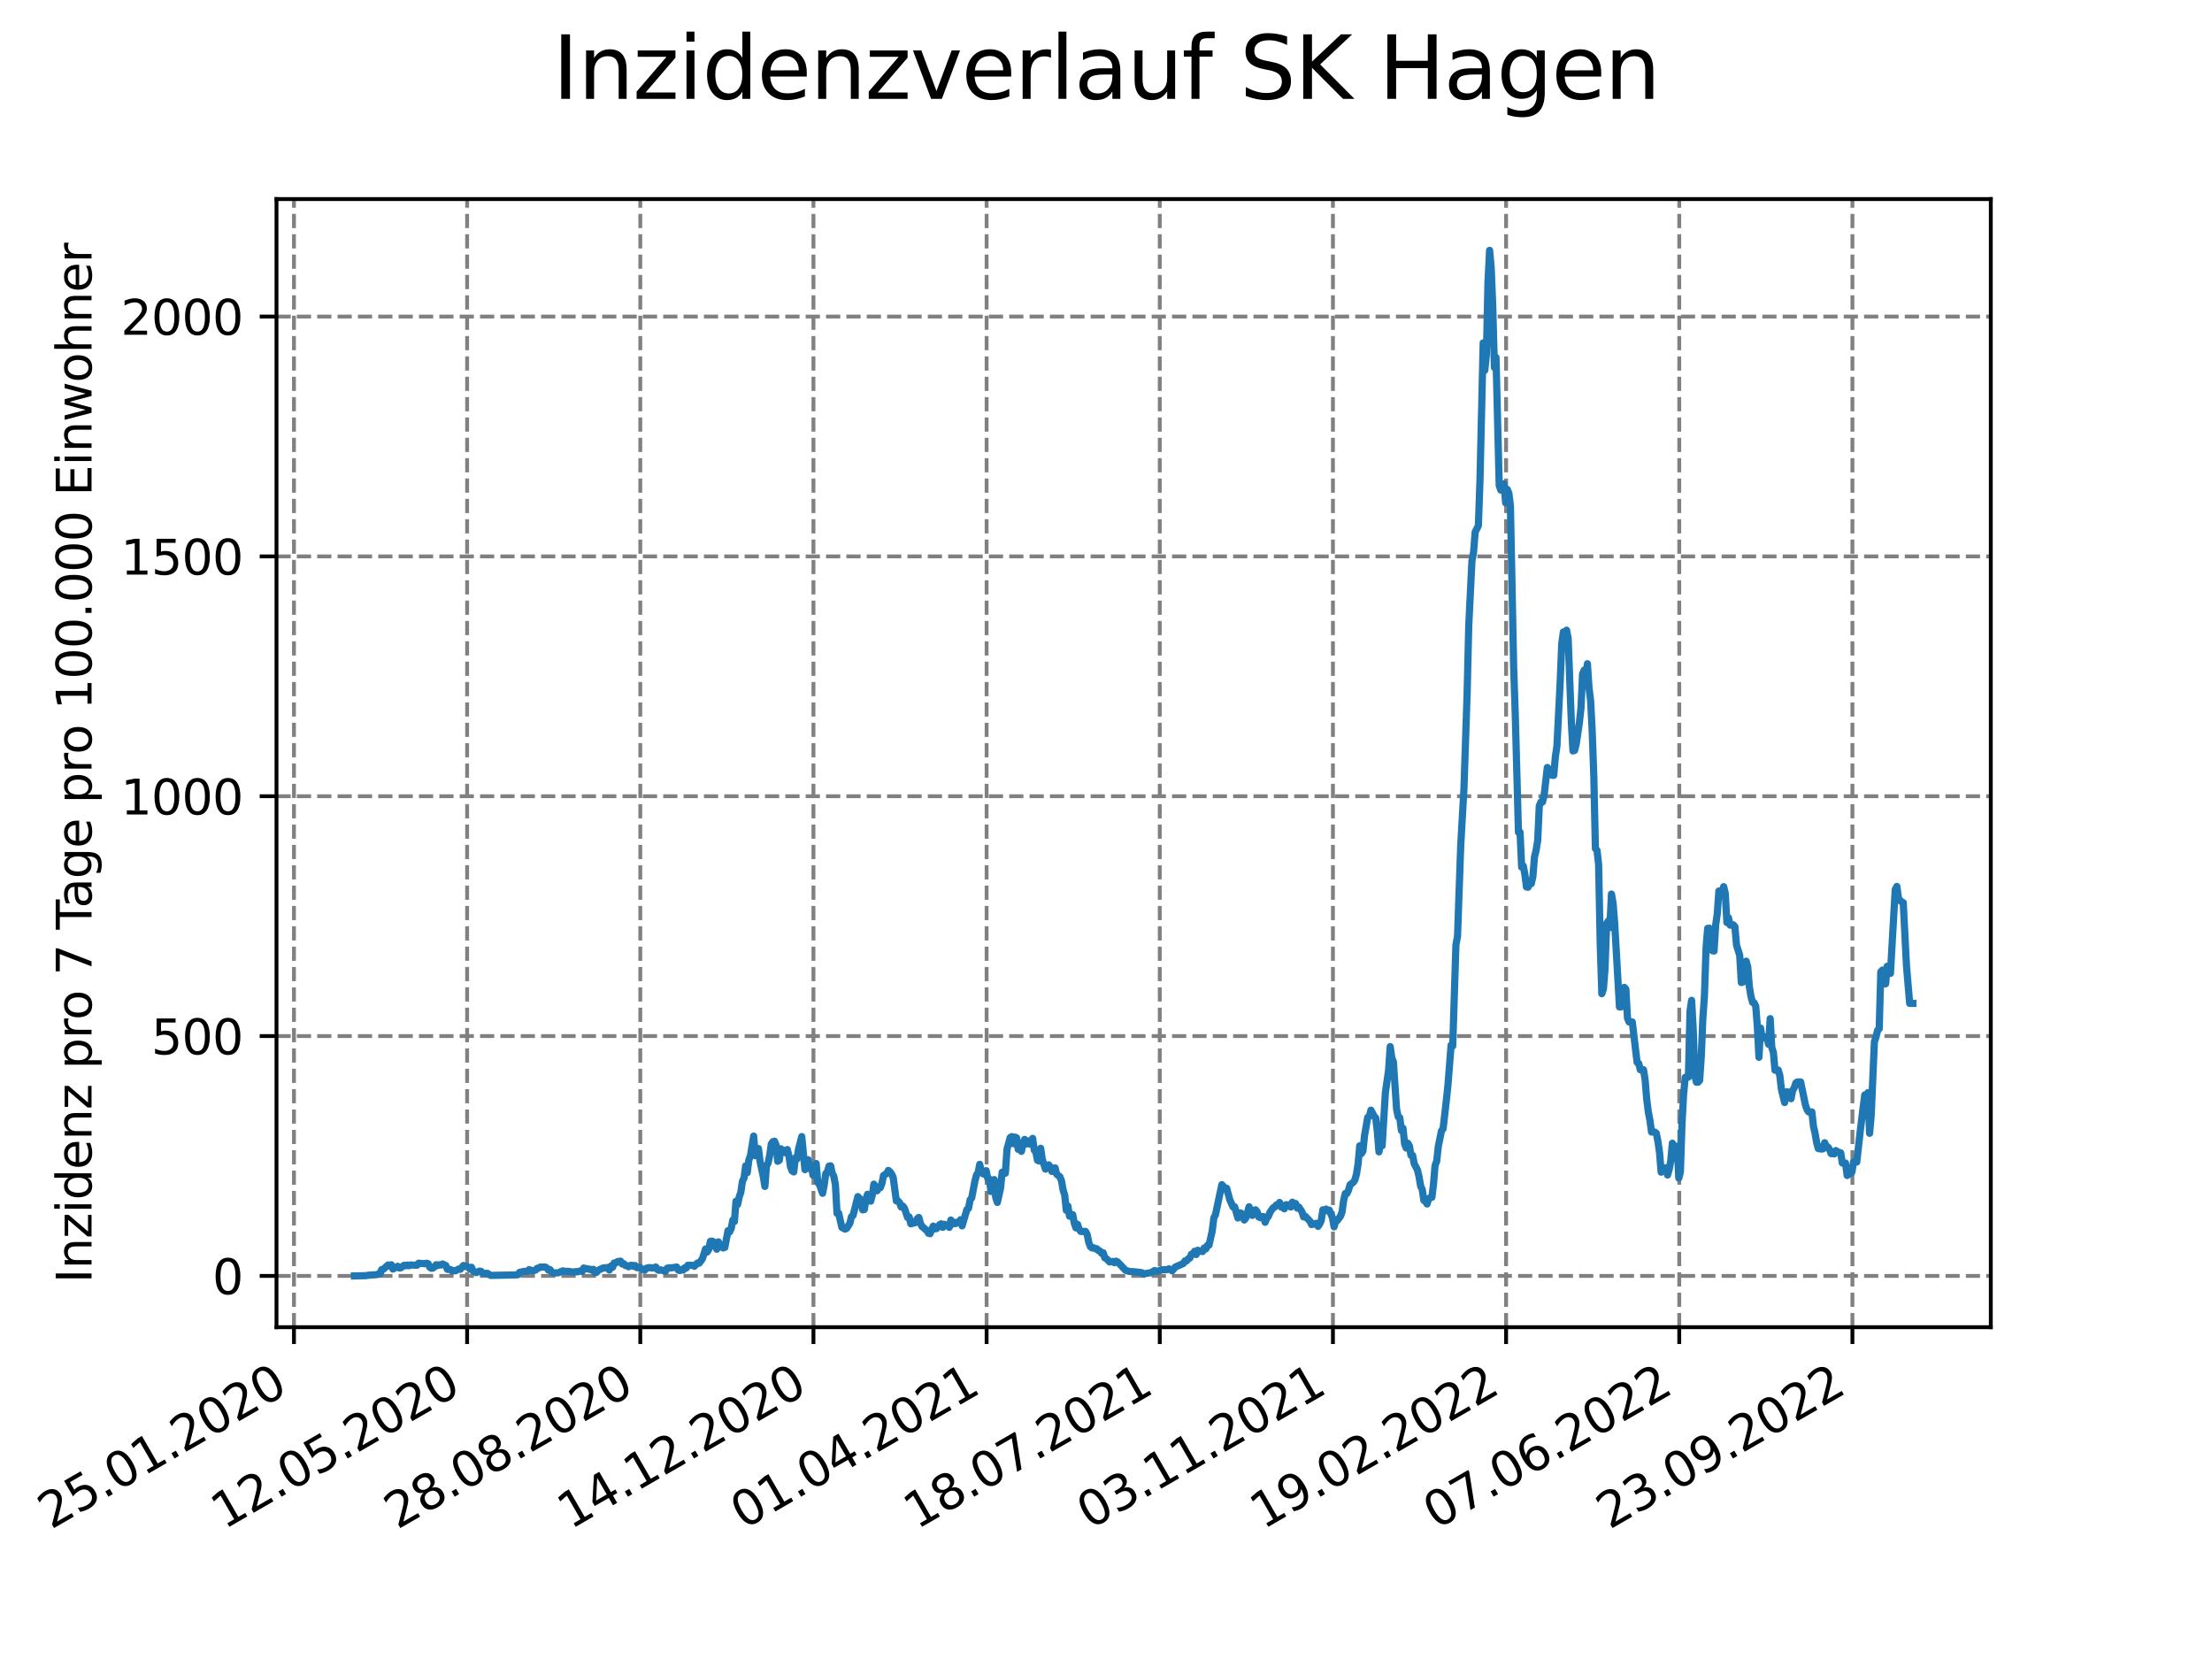<?xml version="1.0" encoding="utf-8" standalone="no"?>
<!DOCTYPE svg PUBLIC "-//W3C//DTD SVG 1.1//EN"
  "http://www.w3.org/Graphics/SVG/1.1/DTD/svg11.dtd">
<svg xmlns:xlink="http://www.w3.org/1999/xlink" width="460.8pt" height="345.6pt" viewBox="0 0 460.8 345.6" xmlns="http://www.w3.org/2000/svg" version="1.1">
 <defs>
  <style type="text/css">*{stroke-linejoin: round; stroke-linecap: butt}</style>
 </defs>
 <g id="figure_1">
  <g id="patch_1">
   <path d="M 0 345.6 
L 460.8 345.6 
L 460.8 0 
L 0 0 
z
" style="fill: #ffffff"/>
  </g>
  <g id="axes_1">
   <g id="patch_2">
    <path d="M 57.6 276.48 
L 414.72 276.48 
L 414.72 41.472 
L 57.6 41.472 
z
" style="fill: #ffffff"/>
   </g>
   <g id="matplotlib.axis_1">
    <g id="xtick_1">
     <g id="line2d_1">
      <path d="M 61.238 276.48 
L 61.238 41.472 
" clip-path="url(#pb60a97e4db)" style="fill: none; stroke-dasharray: 2.96,1.28; stroke-dashoffset: 0; stroke: #808080; stroke-width: 0.8"/>
     </g>
     <g id="line2d_2">
      <defs>
       <path id="m857a44ea03" d="M 0 0 
L 0 3.5 
" style="stroke: #000000; stroke-width: 0.8"/>
      </defs>
      <g>
       <use xlink:href="#m857a44ea03" x="61.238" y="276.48" style="stroke: #000000; stroke-width: 0.8"/>
      </g>
     </g>
     <g id="text_1">
      <!-- 25.01.2020 -->
      <g transform="translate(10.613 318.689) rotate(-30) scale(0.1 -0.1)">
       <defs>
        <path id="DejaVuSans-32" d="M 1228 531 
L 3431 531 
L 3431 0 
L 469 0 
L 469 531 
Q 828 903 1448 1529 
Q 2069 2156 2228 2338 
Q 2531 2678 2651 2914 
Q 2772 3150 2772 3378 
Q 2772 3750 2511 3984 
Q 2250 4219 1831 4219 
Q 1534 4219 1204 4116 
Q 875 4013 500 3803 
L 500 4441 
Q 881 4594 1212 4672 
Q 1544 4750 1819 4750 
Q 2544 4750 2975 4387 
Q 3406 4025 3406 3419 
Q 3406 3131 3298 2873 
Q 3191 2616 2906 2266 
Q 2828 2175 2409 1742 
Q 1991 1309 1228 531 
z
" transform="scale(0.016)"/>
        <path id="DejaVuSans-35" d="M 691 4666 
L 3169 4666 
L 3169 4134 
L 1269 4134 
L 1269 2991 
Q 1406 3038 1543 3061 
Q 1681 3084 1819 3084 
Q 2600 3084 3056 2656 
Q 3513 2228 3513 1497 
Q 3513 744 3044 326 
Q 2575 -91 1722 -91 
Q 1428 -91 1123 -41 
Q 819 9 494 109 
L 494 744 
Q 775 591 1075 516 
Q 1375 441 1709 441 
Q 2250 441 2565 725 
Q 2881 1009 2881 1497 
Q 2881 1984 2565 2268 
Q 2250 2553 1709 2553 
Q 1456 2553 1204 2497 
Q 953 2441 691 2322 
L 691 4666 
z
" transform="scale(0.016)"/>
        <path id="DejaVuSans-2e" d="M 684 794 
L 1344 794 
L 1344 0 
L 684 0 
L 684 794 
z
" transform="scale(0.016)"/>
        <path id="DejaVuSans-30" d="M 2034 4250 
Q 1547 4250 1301 3770 
Q 1056 3291 1056 2328 
Q 1056 1369 1301 889 
Q 1547 409 2034 409 
Q 2525 409 2770 889 
Q 3016 1369 3016 2328 
Q 3016 3291 2770 3770 
Q 2525 4250 2034 4250 
z
M 2034 4750 
Q 2819 4750 3233 4129 
Q 3647 3509 3647 2328 
Q 3647 1150 3233 529 
Q 2819 -91 2034 -91 
Q 1250 -91 836 529 
Q 422 1150 422 2328 
Q 422 3509 836 4129 
Q 1250 4750 2034 4750 
z
" transform="scale(0.016)"/>
        <path id="DejaVuSans-31" d="M 794 531 
L 1825 531 
L 1825 4091 
L 703 3866 
L 703 4441 
L 1819 4666 
L 2450 4666 
L 2450 531 
L 3481 531 
L 3481 0 
L 794 0 
L 794 531 
z
" transform="scale(0.016)"/>
       </defs>
       <use xlink:href="#DejaVuSans-32"/>
       <use xlink:href="#DejaVuSans-35" x="63.623"/>
       <use xlink:href="#DejaVuSans-2e" x="127.246"/>
       <use xlink:href="#DejaVuSans-30" x="159.033"/>
       <use xlink:href="#DejaVuSans-31" x="222.656"/>
       <use xlink:href="#DejaVuSans-2e" x="286.279"/>
       <use xlink:href="#DejaVuSans-32" x="318.066"/>
       <use xlink:href="#DejaVuSans-30" x="381.689"/>
       <use xlink:href="#DejaVuSans-32" x="445.312"/>
       <use xlink:href="#DejaVuSans-30" x="508.936"/>
      </g>
     </g>
    </g>
    <g id="xtick_2">
     <g id="line2d_3">
      <path d="M 97.311 276.48 
L 97.311 41.472 
" clip-path="url(#pb60a97e4db)" style="fill: none; stroke-dasharray: 2.96,1.28; stroke-dashoffset: 0; stroke: #808080; stroke-width: 0.8"/>
     </g>
     <g id="line2d_4">
      <g>
       <use xlink:href="#m857a44ea03" x="97.311" y="276.48" style="stroke: #000000; stroke-width: 0.8"/>
      </g>
     </g>
     <g id="text_2">
      <!-- 12.05.2020 -->
      <g transform="translate(46.685 318.689) rotate(-30) scale(0.1 -0.1)">
       <use xlink:href="#DejaVuSans-31"/>
       <use xlink:href="#DejaVuSans-32" x="63.623"/>
       <use xlink:href="#DejaVuSans-2e" x="127.246"/>
       <use xlink:href="#DejaVuSans-30" x="159.033"/>
       <use xlink:href="#DejaVuSans-35" x="222.656"/>
       <use xlink:href="#DejaVuSans-2e" x="286.279"/>
       <use xlink:href="#DejaVuSans-32" x="318.066"/>
       <use xlink:href="#DejaVuSans-30" x="381.689"/>
       <use xlink:href="#DejaVuSans-32" x="445.312"/>
       <use xlink:href="#DejaVuSans-30" x="508.936"/>
      </g>
     </g>
    </g>
    <g id="xtick_3">
     <g id="line2d_5">
      <path d="M 133.383 276.48 
L 133.383 41.472 
" clip-path="url(#pb60a97e4db)" style="fill: none; stroke-dasharray: 2.96,1.28; stroke-dashoffset: 0; stroke: #808080; stroke-width: 0.8"/>
     </g>
     <g id="line2d_6">
      <g>
       <use xlink:href="#m857a44ea03" x="133.383" y="276.48" style="stroke: #000000; stroke-width: 0.8"/>
      </g>
     </g>
     <g id="text_3">
      <!-- 28.08.2020 -->
      <g transform="translate(82.758 318.689) rotate(-30) scale(0.1 -0.1)">
       <defs>
        <path id="DejaVuSans-38" d="M 2034 2216 
Q 1584 2216 1326 1975 
Q 1069 1734 1069 1313 
Q 1069 891 1326 650 
Q 1584 409 2034 409 
Q 2484 409 2743 651 
Q 3003 894 3003 1313 
Q 3003 1734 2745 1975 
Q 2488 2216 2034 2216 
z
M 1403 2484 
Q 997 2584 770 2862 
Q 544 3141 544 3541 
Q 544 4100 942 4425 
Q 1341 4750 2034 4750 
Q 2731 4750 3128 4425 
Q 3525 4100 3525 3541 
Q 3525 3141 3298 2862 
Q 3072 2584 2669 2484 
Q 3125 2378 3379 2068 
Q 3634 1759 3634 1313 
Q 3634 634 3220 271 
Q 2806 -91 2034 -91 
Q 1263 -91 848 271 
Q 434 634 434 1313 
Q 434 1759 690 2068 
Q 947 2378 1403 2484 
z
M 1172 3481 
Q 1172 3119 1398 2916 
Q 1625 2713 2034 2713 
Q 2441 2713 2670 2916 
Q 2900 3119 2900 3481 
Q 2900 3844 2670 4047 
Q 2441 4250 2034 4250 
Q 1625 4250 1398 4047 
Q 1172 3844 1172 3481 
z
" transform="scale(0.016)"/>
       </defs>
       <use xlink:href="#DejaVuSans-32"/>
       <use xlink:href="#DejaVuSans-38" x="63.623"/>
       <use xlink:href="#DejaVuSans-2e" x="127.246"/>
       <use xlink:href="#DejaVuSans-30" x="159.033"/>
       <use xlink:href="#DejaVuSans-38" x="222.656"/>
       <use xlink:href="#DejaVuSans-2e" x="286.279"/>
       <use xlink:href="#DejaVuSans-32" x="318.066"/>
       <use xlink:href="#DejaVuSans-30" x="381.689"/>
       <use xlink:href="#DejaVuSans-32" x="445.312"/>
       <use xlink:href="#DejaVuSans-30" x="508.936"/>
      </g>
     </g>
    </g>
    <g id="xtick_4">
     <g id="line2d_7">
      <path d="M 169.456 276.48 
L 169.456 41.472 
" clip-path="url(#pb60a97e4db)" style="fill: none; stroke-dasharray: 2.96,1.28; stroke-dashoffset: 0; stroke: #808080; stroke-width: 0.8"/>
     </g>
     <g id="line2d_8">
      <g>
       <use xlink:href="#m857a44ea03" x="169.456" y="276.48" style="stroke: #000000; stroke-width: 0.8"/>
      </g>
     </g>
     <g id="text_4">
      <!-- 14.12.2020 -->
      <g transform="translate(118.831 318.689) rotate(-30) scale(0.1 -0.1)">
       <defs>
        <path id="DejaVuSans-34" d="M 2419 4116 
L 825 1625 
L 2419 1625 
L 2419 4116 
z
M 2253 4666 
L 3047 4666 
L 3047 1625 
L 3713 1625 
L 3713 1100 
L 3047 1100 
L 3047 0 
L 2419 0 
L 2419 1100 
L 313 1100 
L 313 1709 
L 2253 4666 
z
" transform="scale(0.016)"/>
       </defs>
       <use xlink:href="#DejaVuSans-31"/>
       <use xlink:href="#DejaVuSans-34" x="63.623"/>
       <use xlink:href="#DejaVuSans-2e" x="127.246"/>
       <use xlink:href="#DejaVuSans-31" x="159.033"/>
       <use xlink:href="#DejaVuSans-32" x="222.656"/>
       <use xlink:href="#DejaVuSans-2e" x="286.279"/>
       <use xlink:href="#DejaVuSans-32" x="318.066"/>
       <use xlink:href="#DejaVuSans-30" x="381.689"/>
       <use xlink:href="#DejaVuSans-32" x="445.312"/>
       <use xlink:href="#DejaVuSans-30" x="508.936"/>
      </g>
     </g>
    </g>
    <g id="xtick_5">
     <g id="line2d_9">
      <path d="M 205.529 276.48 
L 205.529 41.472 
" clip-path="url(#pb60a97e4db)" style="fill: none; stroke-dasharray: 2.96,1.28; stroke-dashoffset: 0; stroke: #808080; stroke-width: 0.8"/>
     </g>
     <g id="line2d_10">
      <g>
       <use xlink:href="#m857a44ea03" x="205.529" y="276.48" style="stroke: #000000; stroke-width: 0.8"/>
      </g>
     </g>
     <g id="text_5">
      <!-- 01.04.2021 -->
      <g transform="translate(154.904 318.689) rotate(-30) scale(0.1 -0.1)">
       <use xlink:href="#DejaVuSans-30"/>
       <use xlink:href="#DejaVuSans-31" x="63.623"/>
       <use xlink:href="#DejaVuSans-2e" x="127.246"/>
       <use xlink:href="#DejaVuSans-30" x="159.033"/>
       <use xlink:href="#DejaVuSans-34" x="222.656"/>
       <use xlink:href="#DejaVuSans-2e" x="286.279"/>
       <use xlink:href="#DejaVuSans-32" x="318.066"/>
       <use xlink:href="#DejaVuSans-30" x="381.689"/>
       <use xlink:href="#DejaVuSans-32" x="445.312"/>
       <use xlink:href="#DejaVuSans-31" x="508.936"/>
      </g>
     </g>
    </g>
    <g id="xtick_6">
     <g id="line2d_11">
      <path d="M 241.602 276.48 
L 241.602 41.472 
" clip-path="url(#pb60a97e4db)" style="fill: none; stroke-dasharray: 2.96,1.28; stroke-dashoffset: 0; stroke: #808080; stroke-width: 0.8"/>
     </g>
     <g id="line2d_12">
      <g>
       <use xlink:href="#m857a44ea03" x="241.602" y="276.48" style="stroke: #000000; stroke-width: 0.8"/>
      </g>
     </g>
     <g id="text_6">
      <!-- 18.07.2021 -->
      <g transform="translate(190.976 318.689) rotate(-30) scale(0.1 -0.1)">
       <defs>
        <path id="DejaVuSans-37" d="M 525 4666 
L 3525 4666 
L 3525 4397 
L 1831 0 
L 1172 0 
L 2766 4134 
L 525 4134 
L 525 4666 
z
" transform="scale(0.016)"/>
       </defs>
       <use xlink:href="#DejaVuSans-31"/>
       <use xlink:href="#DejaVuSans-38" x="63.623"/>
       <use xlink:href="#DejaVuSans-2e" x="127.246"/>
       <use xlink:href="#DejaVuSans-30" x="159.033"/>
       <use xlink:href="#DejaVuSans-37" x="222.656"/>
       <use xlink:href="#DejaVuSans-2e" x="286.279"/>
       <use xlink:href="#DejaVuSans-32" x="318.066"/>
       <use xlink:href="#DejaVuSans-30" x="381.689"/>
       <use xlink:href="#DejaVuSans-32" x="445.312"/>
       <use xlink:href="#DejaVuSans-31" x="508.936"/>
      </g>
     </g>
    </g>
    <g id="xtick_7">
     <g id="line2d_13">
      <path d="M 277.674 276.48 
L 277.674 41.472 
" clip-path="url(#pb60a97e4db)" style="fill: none; stroke-dasharray: 2.96,1.28; stroke-dashoffset: 0; stroke: #808080; stroke-width: 0.8"/>
     </g>
     <g id="line2d_14">
      <g>
       <use xlink:href="#m857a44ea03" x="277.674" y="276.48" style="stroke: #000000; stroke-width: 0.8"/>
      </g>
     </g>
     <g id="text_7">
      <!-- 03.11.2021 -->
      <g transform="translate(227.049 318.689) rotate(-30) scale(0.1 -0.1)">
       <defs>
        <path id="DejaVuSans-33" d="M 2597 2516 
Q 3050 2419 3304 2112 
Q 3559 1806 3559 1356 
Q 3559 666 3084 287 
Q 2609 -91 1734 -91 
Q 1441 -91 1130 -33 
Q 819 25 488 141 
L 488 750 
Q 750 597 1062 519 
Q 1375 441 1716 441 
Q 2309 441 2620 675 
Q 2931 909 2931 1356 
Q 2931 1769 2642 2001 
Q 2353 2234 1838 2234 
L 1294 2234 
L 1294 2753 
L 1863 2753 
Q 2328 2753 2575 2939 
Q 2822 3125 2822 3475 
Q 2822 3834 2567 4026 
Q 2313 4219 1838 4219 
Q 1578 4219 1281 4162 
Q 984 4106 628 3988 
L 628 4550 
Q 988 4650 1302 4700 
Q 1616 4750 1894 4750 
Q 2613 4750 3031 4423 
Q 3450 4097 3450 3541 
Q 3450 3153 3228 2886 
Q 3006 2619 2597 2516 
z
" transform="scale(0.016)"/>
       </defs>
       <use xlink:href="#DejaVuSans-30"/>
       <use xlink:href="#DejaVuSans-33" x="63.623"/>
       <use xlink:href="#DejaVuSans-2e" x="127.246"/>
       <use xlink:href="#DejaVuSans-31" x="159.033"/>
       <use xlink:href="#DejaVuSans-31" x="222.656"/>
       <use xlink:href="#DejaVuSans-2e" x="286.279"/>
       <use xlink:href="#DejaVuSans-32" x="318.066"/>
       <use xlink:href="#DejaVuSans-30" x="381.689"/>
       <use xlink:href="#DejaVuSans-32" x="445.312"/>
       <use xlink:href="#DejaVuSans-31" x="508.936"/>
      </g>
     </g>
    </g>
    <g id="xtick_8">
     <g id="line2d_15">
      <path d="M 313.747 276.48 
L 313.747 41.472 
" clip-path="url(#pb60a97e4db)" style="fill: none; stroke-dasharray: 2.96,1.28; stroke-dashoffset: 0; stroke: #808080; stroke-width: 0.8"/>
     </g>
     <g id="line2d_16">
      <g>
       <use xlink:href="#m857a44ea03" x="313.747" y="276.48" style="stroke: #000000; stroke-width: 0.8"/>
      </g>
     </g>
     <g id="text_8">
      <!-- 19.02.2022 -->
      <g transform="translate(263.122 318.689) rotate(-30) scale(0.1 -0.1)">
       <defs>
        <path id="DejaVuSans-39" d="M 703 97 
L 703 672 
Q 941 559 1184 500 
Q 1428 441 1663 441 
Q 2288 441 2617 861 
Q 2947 1281 2994 2138 
Q 2813 1869 2534 1725 
Q 2256 1581 1919 1581 
Q 1219 1581 811 2004 
Q 403 2428 403 3163 
Q 403 3881 828 4315 
Q 1253 4750 1959 4750 
Q 2769 4750 3195 4129 
Q 3622 3509 3622 2328 
Q 3622 1225 3098 567 
Q 2575 -91 1691 -91 
Q 1453 -91 1209 -44 
Q 966 3 703 97 
z
M 1959 2075 
Q 2384 2075 2632 2365 
Q 2881 2656 2881 3163 
Q 2881 3666 2632 3958 
Q 2384 4250 1959 4250 
Q 1534 4250 1286 3958 
Q 1038 3666 1038 3163 
Q 1038 2656 1286 2365 
Q 1534 2075 1959 2075 
z
" transform="scale(0.016)"/>
       </defs>
       <use xlink:href="#DejaVuSans-31"/>
       <use xlink:href="#DejaVuSans-39" x="63.623"/>
       <use xlink:href="#DejaVuSans-2e" x="127.246"/>
       <use xlink:href="#DejaVuSans-30" x="159.033"/>
       <use xlink:href="#DejaVuSans-32" x="222.656"/>
       <use xlink:href="#DejaVuSans-2e" x="286.279"/>
       <use xlink:href="#DejaVuSans-32" x="318.066"/>
       <use xlink:href="#DejaVuSans-30" x="381.689"/>
       <use xlink:href="#DejaVuSans-32" x="445.312"/>
       <use xlink:href="#DejaVuSans-32" x="508.936"/>
      </g>
     </g>
    </g>
    <g id="xtick_9">
     <g id="line2d_17">
      <path d="M 349.82 276.48 
L 349.82 41.472 
" clip-path="url(#pb60a97e4db)" style="fill: none; stroke-dasharray: 2.96,1.28; stroke-dashoffset: 0; stroke: #808080; stroke-width: 0.8"/>
     </g>
     <g id="line2d_18">
      <g>
       <use xlink:href="#m857a44ea03" x="349.82" y="276.48" style="stroke: #000000; stroke-width: 0.8"/>
      </g>
     </g>
     <g id="text_9">
      <!-- 07.06.2022 -->
      <g transform="translate(299.194 318.689) rotate(-30) scale(0.1 -0.1)">
       <defs>
        <path id="DejaVuSans-36" d="M 2113 2584 
Q 1688 2584 1439 2293 
Q 1191 2003 1191 1497 
Q 1191 994 1439 701 
Q 1688 409 2113 409 
Q 2538 409 2786 701 
Q 3034 994 3034 1497 
Q 3034 2003 2786 2293 
Q 2538 2584 2113 2584 
z
M 3366 4563 
L 3366 3988 
Q 3128 4100 2886 4159 
Q 2644 4219 2406 4219 
Q 1781 4219 1451 3797 
Q 1122 3375 1075 2522 
Q 1259 2794 1537 2939 
Q 1816 3084 2150 3084 
Q 2853 3084 3261 2657 
Q 3669 2231 3669 1497 
Q 3669 778 3244 343 
Q 2819 -91 2113 -91 
Q 1303 -91 875 529 
Q 447 1150 447 2328 
Q 447 3434 972 4092 
Q 1497 4750 2381 4750 
Q 2619 4750 2861 4703 
Q 3103 4656 3366 4563 
z
" transform="scale(0.016)"/>
       </defs>
       <use xlink:href="#DejaVuSans-30"/>
       <use xlink:href="#DejaVuSans-37" x="63.623"/>
       <use xlink:href="#DejaVuSans-2e" x="127.246"/>
       <use xlink:href="#DejaVuSans-30" x="159.033"/>
       <use xlink:href="#DejaVuSans-36" x="222.656"/>
       <use xlink:href="#DejaVuSans-2e" x="286.279"/>
       <use xlink:href="#DejaVuSans-32" x="318.066"/>
       <use xlink:href="#DejaVuSans-30" x="381.689"/>
       <use xlink:href="#DejaVuSans-32" x="445.312"/>
       <use xlink:href="#DejaVuSans-32" x="508.936"/>
      </g>
     </g>
    </g>
    <g id="xtick_10">
     <g id="line2d_19">
      <path d="M 385.892 276.48 
L 385.892 41.472 
" clip-path="url(#pb60a97e4db)" style="fill: none; stroke-dasharray: 2.96,1.28; stroke-dashoffset: 0; stroke: #808080; stroke-width: 0.8"/>
     </g>
     <g id="line2d_20">
      <g>
       <use xlink:href="#m857a44ea03" x="385.892" y="276.48" style="stroke: #000000; stroke-width: 0.8"/>
      </g>
     </g>
     <g id="text_10">
      <!-- 23.09.2022 -->
      <g transform="translate(335.267 318.689) rotate(-30) scale(0.1 -0.1)">
       <use xlink:href="#DejaVuSans-32"/>
       <use xlink:href="#DejaVuSans-33" x="63.623"/>
       <use xlink:href="#DejaVuSans-2e" x="127.246"/>
       <use xlink:href="#DejaVuSans-30" x="159.033"/>
       <use xlink:href="#DejaVuSans-39" x="222.656"/>
       <use xlink:href="#DejaVuSans-2e" x="286.279"/>
       <use xlink:href="#DejaVuSans-32" x="318.066"/>
       <use xlink:href="#DejaVuSans-30" x="381.689"/>
       <use xlink:href="#DejaVuSans-32" x="445.312"/>
       <use xlink:href="#DejaVuSans-32" x="508.936"/>
      </g>
     </g>
    </g>
   </g>
   <g id="matplotlib.axis_2">
    <g id="ytick_1">
     <g id="line2d_21">
      <path d="M 57.6 265.798 
L 414.72 265.798 
" clip-path="url(#pb60a97e4db)" style="fill: none; stroke-dasharray: 2.96,1.28; stroke-dashoffset: 0; stroke: #808080; stroke-width: 0.8"/>
     </g>
     <g id="line2d_22">
      <defs>
       <path id="m364f638267" d="M 0 0 
L -3.5 0 
" style="stroke: #000000; stroke-width: 0.8"/>
      </defs>
      <g>
       <use xlink:href="#m364f638267" x="57.6" y="265.798" style="stroke: #000000; stroke-width: 0.8"/>
      </g>
     </g>
     <g id="text_11">
      <!-- 0 -->
      <g transform="translate(44.237 269.597) scale(0.1 -0.1)">
       <use xlink:href="#DejaVuSans-30"/>
      </g>
     </g>
    </g>
    <g id="ytick_2">
     <g id="line2d_23">
      <path d="M 57.6 215.833 
L 414.72 215.833 
" clip-path="url(#pb60a97e4db)" style="fill: none; stroke-dasharray: 2.96,1.28; stroke-dashoffset: 0; stroke: #808080; stroke-width: 0.8"/>
     </g>
     <g id="line2d_24">
      <g>
       <use xlink:href="#m364f638267" x="57.6" y="215.833" style="stroke: #000000; stroke-width: 0.8"/>
      </g>
     </g>
     <g id="text_12">
      <!-- 500 -->
      <g transform="translate(31.512 219.632) scale(0.1 -0.1)">
       <use xlink:href="#DejaVuSans-35"/>
       <use xlink:href="#DejaVuSans-30" x="63.623"/>
       <use xlink:href="#DejaVuSans-30" x="127.246"/>
      </g>
     </g>
    </g>
    <g id="ytick_3">
     <g id="line2d_25">
      <path d="M 57.6 165.868 
L 414.72 165.868 
" clip-path="url(#pb60a97e4db)" style="fill: none; stroke-dasharray: 2.96,1.28; stroke-dashoffset: 0; stroke: #808080; stroke-width: 0.8"/>
     </g>
     <g id="line2d_26">
      <g>
       <use xlink:href="#m364f638267" x="57.6" y="165.868" style="stroke: #000000; stroke-width: 0.8"/>
      </g>
     </g>
     <g id="text_13">
      <!-- 1000 -->
      <g transform="translate(25.15 169.668) scale(0.1 -0.1)">
       <use xlink:href="#DejaVuSans-31"/>
       <use xlink:href="#DejaVuSans-30" x="63.623"/>
       <use xlink:href="#DejaVuSans-30" x="127.246"/>
       <use xlink:href="#DejaVuSans-30" x="190.869"/>
      </g>
     </g>
    </g>
    <g id="ytick_4">
     <g id="line2d_27">
      <path d="M 57.6 115.904 
L 414.72 115.904 
" clip-path="url(#pb60a97e4db)" style="fill: none; stroke-dasharray: 2.96,1.28; stroke-dashoffset: 0; stroke: #808080; stroke-width: 0.8"/>
     </g>
     <g id="line2d_28">
      <g>
       <use xlink:href="#m364f638267" x="57.6" y="115.904" style="stroke: #000000; stroke-width: 0.8"/>
      </g>
     </g>
     <g id="text_14">
      <!-- 1500 -->
      <g transform="translate(25.15 119.703) scale(0.1 -0.1)">
       <use xlink:href="#DejaVuSans-31"/>
       <use xlink:href="#DejaVuSans-35" x="63.623"/>
       <use xlink:href="#DejaVuSans-30" x="127.246"/>
       <use xlink:href="#DejaVuSans-30" x="190.869"/>
      </g>
     </g>
    </g>
    <g id="ytick_5">
     <g id="line2d_29">
      <path d="M 57.6 65.939 
L 414.72 65.939 
" clip-path="url(#pb60a97e4db)" style="fill: none; stroke-dasharray: 2.96,1.28; stroke-dashoffset: 0; stroke: #808080; stroke-width: 0.8"/>
     </g>
     <g id="line2d_30">
      <g>
       <use xlink:href="#m364f638267" x="57.6" y="65.939" style="stroke: #000000; stroke-width: 0.8"/>
      </g>
     </g>
     <g id="text_15">
      <!-- 2000 -->
      <g transform="translate(25.15 69.738) scale(0.1 -0.1)">
       <use xlink:href="#DejaVuSans-32"/>
       <use xlink:href="#DejaVuSans-30" x="63.623"/>
       <use xlink:href="#DejaVuSans-30" x="127.246"/>
       <use xlink:href="#DejaVuSans-30" x="190.869"/>
      </g>
     </g>
    </g>
    <g id="text_16">
     <!-- Inzidenz pro 7 Tage pro 100.000 Einwohner -->
     <g transform="translate(19.07 267.301) rotate(-90) scale(0.1 -0.1)">
      <defs>
       <path id="DejaVuSans-49" d="M 628 4666 
L 1259 4666 
L 1259 0 
L 628 0 
L 628 4666 
z
" transform="scale(0.016)"/>
       <path id="DejaVuSans-6e" d="M 3513 2113 
L 3513 0 
L 2938 0 
L 2938 2094 
Q 2938 2591 2744 2837 
Q 2550 3084 2163 3084 
Q 1697 3084 1428 2787 
Q 1159 2491 1159 1978 
L 1159 0 
L 581 0 
L 581 3500 
L 1159 3500 
L 1159 2956 
Q 1366 3272 1645 3428 
Q 1925 3584 2291 3584 
Q 2894 3584 3203 3211 
Q 3513 2838 3513 2113 
z
" transform="scale(0.016)"/>
       <path id="DejaVuSans-7a" d="M 353 3500 
L 3084 3500 
L 3084 2975 
L 922 459 
L 3084 459 
L 3084 0 
L 275 0 
L 275 525 
L 2438 3041 
L 353 3041 
L 353 3500 
z
" transform="scale(0.016)"/>
       <path id="DejaVuSans-69" d="M 603 3500 
L 1178 3500 
L 1178 0 
L 603 0 
L 603 3500 
z
M 603 4863 
L 1178 4863 
L 1178 4134 
L 603 4134 
L 603 4863 
z
" transform="scale(0.016)"/>
       <path id="DejaVuSans-64" d="M 2906 2969 
L 2906 4863 
L 3481 4863 
L 3481 0 
L 2906 0 
L 2906 525 
Q 2725 213 2448 61 
Q 2172 -91 1784 -91 
Q 1150 -91 751 415 
Q 353 922 353 1747 
Q 353 2572 751 3078 
Q 1150 3584 1784 3584 
Q 2172 3584 2448 3432 
Q 2725 3281 2906 2969 
z
M 947 1747 
Q 947 1113 1208 752 
Q 1469 391 1925 391 
Q 2381 391 2643 752 
Q 2906 1113 2906 1747 
Q 2906 2381 2643 2742 
Q 2381 3103 1925 3103 
Q 1469 3103 1208 2742 
Q 947 2381 947 1747 
z
" transform="scale(0.016)"/>
       <path id="DejaVuSans-65" d="M 3597 1894 
L 3597 1613 
L 953 1613 
Q 991 1019 1311 708 
Q 1631 397 2203 397 
Q 2534 397 2845 478 
Q 3156 559 3463 722 
L 3463 178 
Q 3153 47 2828 -22 
Q 2503 -91 2169 -91 
Q 1331 -91 842 396 
Q 353 884 353 1716 
Q 353 2575 817 3079 
Q 1281 3584 2069 3584 
Q 2775 3584 3186 3129 
Q 3597 2675 3597 1894 
z
M 3022 2063 
Q 3016 2534 2758 2815 
Q 2500 3097 2075 3097 
Q 1594 3097 1305 2825 
Q 1016 2553 972 2059 
L 3022 2063 
z
" transform="scale(0.016)"/>
       <path id="DejaVuSans-20" transform="scale(0.016)"/>
       <path id="DejaVuSans-70" d="M 1159 525 
L 1159 -1331 
L 581 -1331 
L 581 3500 
L 1159 3500 
L 1159 2969 
Q 1341 3281 1617 3432 
Q 1894 3584 2278 3584 
Q 2916 3584 3314 3078 
Q 3713 2572 3713 1747 
Q 3713 922 3314 415 
Q 2916 -91 2278 -91 
Q 1894 -91 1617 61 
Q 1341 213 1159 525 
z
M 3116 1747 
Q 3116 2381 2855 2742 
Q 2594 3103 2138 3103 
Q 1681 3103 1420 2742 
Q 1159 2381 1159 1747 
Q 1159 1113 1420 752 
Q 1681 391 2138 391 
Q 2594 391 2855 752 
Q 3116 1113 3116 1747 
z
" transform="scale(0.016)"/>
       <path id="DejaVuSans-72" d="M 2631 2963 
Q 2534 3019 2420 3045 
Q 2306 3072 2169 3072 
Q 1681 3072 1420 2755 
Q 1159 2438 1159 1844 
L 1159 0 
L 581 0 
L 581 3500 
L 1159 3500 
L 1159 2956 
Q 1341 3275 1631 3429 
Q 1922 3584 2338 3584 
Q 2397 3584 2469 3576 
Q 2541 3569 2628 3553 
L 2631 2963 
z
" transform="scale(0.016)"/>
       <path id="DejaVuSans-6f" d="M 1959 3097 
Q 1497 3097 1228 2736 
Q 959 2375 959 1747 
Q 959 1119 1226 758 
Q 1494 397 1959 397 
Q 2419 397 2687 759 
Q 2956 1122 2956 1747 
Q 2956 2369 2687 2733 
Q 2419 3097 1959 3097 
z
M 1959 3584 
Q 2709 3584 3137 3096 
Q 3566 2609 3566 1747 
Q 3566 888 3137 398 
Q 2709 -91 1959 -91 
Q 1206 -91 779 398 
Q 353 888 353 1747 
Q 353 2609 779 3096 
Q 1206 3584 1959 3584 
z
" transform="scale(0.016)"/>
       <path id="DejaVuSans-54" d="M -19 4666 
L 3928 4666 
L 3928 4134 
L 2272 4134 
L 2272 0 
L 1638 0 
L 1638 4134 
L -19 4134 
L -19 4666 
z
" transform="scale(0.016)"/>
       <path id="DejaVuSans-61" d="M 2194 1759 
Q 1497 1759 1228 1600 
Q 959 1441 959 1056 
Q 959 750 1161 570 
Q 1363 391 1709 391 
Q 2188 391 2477 730 
Q 2766 1069 2766 1631 
L 2766 1759 
L 2194 1759 
z
M 3341 1997 
L 3341 0 
L 2766 0 
L 2766 531 
Q 2569 213 2275 61 
Q 1981 -91 1556 -91 
Q 1019 -91 701 211 
Q 384 513 384 1019 
Q 384 1609 779 1909 
Q 1175 2209 1959 2209 
L 2766 2209 
L 2766 2266 
Q 2766 2663 2505 2880 
Q 2244 3097 1772 3097 
Q 1472 3097 1187 3025 
Q 903 2953 641 2809 
L 641 3341 
Q 956 3463 1253 3523 
Q 1550 3584 1831 3584 
Q 2591 3584 2966 3190 
Q 3341 2797 3341 1997 
z
" transform="scale(0.016)"/>
       <path id="DejaVuSans-67" d="M 2906 1791 
Q 2906 2416 2648 2759 
Q 2391 3103 1925 3103 
Q 1463 3103 1205 2759 
Q 947 2416 947 1791 
Q 947 1169 1205 825 
Q 1463 481 1925 481 
Q 2391 481 2648 825 
Q 2906 1169 2906 1791 
z
M 3481 434 
Q 3481 -459 3084 -895 
Q 2688 -1331 1869 -1331 
Q 1566 -1331 1297 -1286 
Q 1028 -1241 775 -1147 
L 775 -588 
Q 1028 -725 1275 -790 
Q 1522 -856 1778 -856 
Q 2344 -856 2625 -561 
Q 2906 -266 2906 331 
L 2906 616 
Q 2728 306 2450 153 
Q 2172 0 1784 0 
Q 1141 0 747 490 
Q 353 981 353 1791 
Q 353 2603 747 3093 
Q 1141 3584 1784 3584 
Q 2172 3584 2450 3431 
Q 2728 3278 2906 2969 
L 2906 3500 
L 3481 3500 
L 3481 434 
z
" transform="scale(0.016)"/>
       <path id="DejaVuSans-45" d="M 628 4666 
L 3578 4666 
L 3578 4134 
L 1259 4134 
L 1259 2753 
L 3481 2753 
L 3481 2222 
L 1259 2222 
L 1259 531 
L 3634 531 
L 3634 0 
L 628 0 
L 628 4666 
z
" transform="scale(0.016)"/>
       <path id="DejaVuSans-77" d="M 269 3500 
L 844 3500 
L 1563 769 
L 2278 3500 
L 2956 3500 
L 3675 769 
L 4391 3500 
L 4966 3500 
L 4050 0 
L 3372 0 
L 2619 2869 
L 1863 0 
L 1184 0 
L 269 3500 
z
" transform="scale(0.016)"/>
       <path id="DejaVuSans-68" d="M 3513 2113 
L 3513 0 
L 2938 0 
L 2938 2094 
Q 2938 2591 2744 2837 
Q 2550 3084 2163 3084 
Q 1697 3084 1428 2787 
Q 1159 2491 1159 1978 
L 1159 0 
L 581 0 
L 581 4863 
L 1159 4863 
L 1159 2956 
Q 1366 3272 1645 3428 
Q 1925 3584 2291 3584 
Q 2894 3584 3203 3211 
Q 3513 2838 3513 2113 
z
" transform="scale(0.016)"/>
      </defs>
      <use xlink:href="#DejaVuSans-49"/>
      <use xlink:href="#DejaVuSans-6e" x="29.492"/>
      <use xlink:href="#DejaVuSans-7a" x="92.871"/>
      <use xlink:href="#DejaVuSans-69" x="145.361"/>
      <use xlink:href="#DejaVuSans-64" x="173.145"/>
      <use xlink:href="#DejaVuSans-65" x="236.621"/>
      <use xlink:href="#DejaVuSans-6e" x="298.145"/>
      <use xlink:href="#DejaVuSans-7a" x="361.523"/>
      <use xlink:href="#DejaVuSans-20" x="414.014"/>
      <use xlink:href="#DejaVuSans-70" x="445.801"/>
      <use xlink:href="#DejaVuSans-72" x="509.277"/>
      <use xlink:href="#DejaVuSans-6f" x="548.141"/>
      <use xlink:href="#DejaVuSans-20" x="609.322"/>
      <use xlink:href="#DejaVuSans-37" x="641.109"/>
      <use xlink:href="#DejaVuSans-20" x="704.732"/>
      <use xlink:href="#DejaVuSans-54" x="736.52"/>
      <use xlink:href="#DejaVuSans-61" x="781.104"/>
      <use xlink:href="#DejaVuSans-67" x="842.383"/>
      <use xlink:href="#DejaVuSans-65" x="905.859"/>
      <use xlink:href="#DejaVuSans-20" x="967.383"/>
      <use xlink:href="#DejaVuSans-70" x="999.17"/>
      <use xlink:href="#DejaVuSans-72" x="1062.646"/>
      <use xlink:href="#DejaVuSans-6f" x="1101.51"/>
      <use xlink:href="#DejaVuSans-20" x="1162.691"/>
      <use xlink:href="#DejaVuSans-31" x="1194.479"/>
      <use xlink:href="#DejaVuSans-30" x="1258.102"/>
      <use xlink:href="#DejaVuSans-30" x="1321.725"/>
      <use xlink:href="#DejaVuSans-2e" x="1385.348"/>
      <use xlink:href="#DejaVuSans-30" x="1417.135"/>
      <use xlink:href="#DejaVuSans-30" x="1480.758"/>
      <use xlink:href="#DejaVuSans-30" x="1544.381"/>
      <use xlink:href="#DejaVuSans-20" x="1608.004"/>
      <use xlink:href="#DejaVuSans-45" x="1639.791"/>
      <use xlink:href="#DejaVuSans-69" x="1702.975"/>
      <use xlink:href="#DejaVuSans-6e" x="1730.758"/>
      <use xlink:href="#DejaVuSans-77" x="1794.137"/>
      <use xlink:href="#DejaVuSans-6f" x="1875.924"/>
      <use xlink:href="#DejaVuSans-68" x="1937.105"/>
      <use xlink:href="#DejaVuSans-6e" x="2000.484"/>
      <use xlink:href="#DejaVuSans-65" x="2063.863"/>
      <use xlink:href="#DejaVuSans-72" x="2125.387"/>
     </g>
    </g>
   </g>
   <g id="line2d_31">
    <path d="M 73.833 265.798 
L 76.171 265.745 
L 76.839 265.639 
L 78.509 265.533 
L 78.843 265.374 
L 79.177 265.374 
L 79.511 264.474 
L 79.845 264.421 
L 80.847 263.521 
L 81.181 263.732 
L 81.515 263.468 
L 81.849 264.368 
L 82.851 263.785 
L 83.185 264.156 
L 83.519 264.103 
L 84.187 263.573 
L 84.521 263.679 
L 84.855 263.521 
L 85.189 263.679 
L 85.523 263.521 
L 86.859 263.573 
L 87.193 263.15 
L 88.529 263.256 
L 88.863 263.15 
L 89.197 263.256 
L 89.531 263.997 
L 89.865 264.209 
L 90.199 264.156 
L 90.533 263.891 
L 90.867 263.468 
L 91.201 263.626 
L 91.535 263.468 
L 91.869 263.521 
L 92.203 263.309 
L 92.871 263.626 
L 93.205 264.421 
L 93.873 264.474 
L 94.207 264.792 
L 94.541 264.686 
L 94.875 264.739 
L 95.543 264.368 
L 95.877 264.421 
L 96.545 263.626 
L 96.879 263.838 
L 97.213 263.785 
L 97.547 263.997 
L 97.881 264.368 
L 98.215 263.997 
L 98.549 264.792 
L 99.217 265.109 
L 99.885 264.792 
L 100.219 264.845 
L 100.553 265.268 
L 101.221 265.268 
L 101.555 265.268 
L 102.223 265.692 
L 107.567 265.586 
L 107.901 265.533 
L 108.235 265.056 
L 109.237 264.845 
L 109.905 264.845 
L 110.239 264.474 
L 110.907 264.739 
L 111.575 264.58 
L 111.909 264.209 
L 112.244 264.156 
L 112.578 263.944 
L 113.58 263.944 
L 113.914 264.156 
L 114.248 264.58 
L 114.582 264.474 
L 114.916 265.003 
L 115.25 265.162 
L 116.252 265.162 
L 117.254 264.739 
L 117.588 264.845 
L 118.256 264.845 
L 119.592 265.003 
L 119.926 264.897 
L 120.26 264.95 
L 120.928 264.739 
L 121.262 264.897 
L 121.596 264.156 
L 122.264 264.315 
L 122.932 264.421 
L 123.266 264.58 
L 123.6 264.421 
L 123.934 265.109 
L 124.268 265.056 
L 124.602 264.633 
L 125.604 264.156 
L 126.606 264.05 
L 126.94 264.58 
L 127.274 263.732 
L 127.608 263.997 
L 127.942 263.097 
L 128.276 263.097 
L 128.61 262.832 
L 129.278 262.726 
L 129.612 263.309 
L 129.946 263.256 
L 130.28 263.626 
L 130.614 263.679 
L 130.948 263.891 
L 131.282 263.626 
L 131.616 263.573 
L 131.95 263.785 
L 132.284 263.626 
L 132.618 264.05 
L 132.952 264.103 
L 133.286 263.997 
L 133.62 264.368 
L 133.954 264.421 
L 134.288 264.633 
L 134.622 264.209 
L 135.29 264.05 
L 135.958 264.156 
L 136.626 263.944 
L 136.96 264.474 
L 137.294 264.633 
L 137.628 264.527 
L 138.63 264.845 
L 138.964 264.209 
L 139.298 264.103 
L 139.966 264.103 
L 140.968 263.944 
L 141.302 264.58 
L 141.636 264.686 
L 141.97 264.474 
L 142.304 264.58 
L 142.638 264.103 
L 142.972 264.156 
L 143.306 263.573 
L 143.974 263.573 
L 144.308 263.573 
L 144.642 263.785 
L 145.31 263.097 
L 145.644 263.15 
L 146.312 262.249 
L 146.98 260.184 
L 147.314 260.82 
L 147.648 260.29 
L 147.982 258.595 
L 148.316 258.542 
L 148.65 258.701 
L 148.984 259.654 
L 149.318 260.237 
L 149.652 258.701 
L 149.986 259.548 
L 150.654 259.972 
L 150.988 259.866 
L 151.656 256.371 
L 151.99 256.636 
L 152.324 255.894 
L 152.658 254.146 
L 152.992 254.464 
L 153.326 250.227 
L 153.66 250.916 
L 153.994 249.327 
L 154.328 248.374 
L 154.662 246.096 
L 154.996 245.408 
L 155.33 242.866 
L 155.664 244.296 
L 155.998 241.648 
L 156.332 240.747 
L 157 236.669 
L 157.334 240.747 
L 157.668 240.43 
L 158.002 239.264 
L 158.336 241.965 
L 159.004 245.09 
L 159.338 247.156 
L 159.672 242.866 
L 160.006 242.283 
L 160.34 240.694 
L 160.674 238.311 
L 161.008 237.835 
L 161.342 237.729 
L 161.676 238.523 
L 162.011 241.913 
L 162.345 241.701 
L 162.679 239.317 
L 163.013 239.741 
L 163.347 239.635 
L 163.681 240.165 
L 164.015 239.476 
L 164.349 240.8 
L 164.683 243.078 
L 165.017 243.925 
L 165.351 244.137 
L 165.685 241.224 
L 166.019 241.436 
L 166.353 239.37 
L 167.021 236.775 
L 167.689 243.66 
L 168.023 242.813 
L 168.357 241.595 
L 168.691 243.448 
L 169.025 242.866 
L 169.359 244.825 
L 169.693 244.19 
L 170.027 242.389 
L 170.361 246.361 
L 170.695 246.732 
L 171.363 248.586 
L 171.697 246.838 
L 172.031 244.455 
L 172.365 244.137 
L 172.699 242.919 
L 173.033 242.866 
L 173.367 244.402 
L 173.701 245.037 
L 174.035 246.838 
L 174.369 252.769 
L 174.703 252.717 
L 175.371 255.682 
L 176.039 256.053 
L 176.373 255.894 
L 177.041 254.835 
L 177.375 253.458 
L 177.709 253.193 
L 178.711 249.274 
L 179.379 249.963 
L 179.713 252.028 
L 180.047 251.975 
L 180.381 249.857 
L 180.715 248.797 
L 181.049 250.016 
L 181.383 250.227 
L 181.717 248.956 
L 182.051 246.679 
L 182.385 247.156 
L 182.719 248.056 
L 183.053 247.473 
L 183.387 247.42 
L 183.721 246.52 
L 184.055 244.878 
L 184.723 244.455 
L 185.057 243.819 
L 185.391 244.084 
L 185.725 244.561 
L 186.059 245.249 
L 186.727 250.174 
L 187.061 250.174 
L 187.395 250.545 
L 187.729 251.445 
L 188.063 251.234 
L 188.397 251.657 
L 189.065 253.617 
L 189.399 253.511 
L 189.733 254.941 
L 190.735 254.676 
L 191.069 253.882 
L 191.403 253.617 
L 191.737 254.835 
L 192.071 255.523 
L 192.405 255.735 
L 192.739 256.106 
L 193.073 256.265 
L 193.407 256.9 
L 193.741 257.006 
L 194.409 255.418 
L 194.743 256 
L 195.077 255.947 
L 195.411 255.629 
L 195.745 255.1 
L 196.079 254.941 
L 196.413 255.682 
L 196.747 255.047 
L 197.081 255.312 
L 197.415 255.259 
L 197.749 255.682 
L 198.083 254.146 
L 198.417 254.994 
L 198.751 254.623 
L 199.085 254.888 
L 199.419 254.623 
L 199.753 254.623 
L 200.087 254.093 
L 200.421 255.365 
L 201.423 251.975 
L 201.757 251.71 
L 202.091 249.963 
L 202.425 249.539 
L 203.093 246.043 
L 203.427 244.772 
L 203.761 244.296 
L 204.095 242.548 
L 204.429 244.19 
L 204.763 244.508 
L 205.097 244.614 
L 205.431 243.872 
L 205.765 245.461 
L 206.099 245.62 
L 206.433 248.215 
L 206.767 246.573 
L 207.101 245.726 
L 207.435 249.486 
L 207.769 250.492 
L 208.437 247.473 
L 208.771 244.19 
L 209.105 244.084 
L 209.439 244.402 
L 209.773 239.423 
L 210.441 236.987 
L 210.775 236.775 
L 211.109 238.258 
L 211.444 236.881 
L 211.778 237.04 
L 212.112 239.423 
L 212.446 238.947 
L 212.78 239.847 
L 213.114 238.205 
L 213.448 237.358 
L 213.782 238.311 
L 214.116 237.676 
L 214.45 238.311 
L 214.784 237.888 
L 215.118 237.146 
L 215.452 239.582 
L 215.786 239.953 
L 216.12 241.701 
L 216.454 241.86 
L 216.788 239.212 
L 217.122 241.489 
L 217.79 243.554 
L 218.124 242.972 
L 218.458 242.654 
L 218.792 243.078 
L 219.126 244.031 
L 219.46 243.395 
L 219.794 243.29 
L 220.128 244.614 
L 220.796 245.143 
L 221.13 245.99 
L 221.464 247.897 
L 221.798 248.956 
L 222.132 252.134 
L 222.466 251.234 
L 222.8 253.352 
L 223.468 253.034 
L 223.802 254.835 
L 224.136 255.788 
L 224.47 255.047 
L 224.804 256.053 
L 225.138 256.53 
L 226.14 256.53 
L 226.474 257.165 
L 226.808 258.807 
L 227.142 259.707 
L 227.476 259.972 
L 227.81 259.919 
L 228.144 260.131 
L 228.478 260.131 
L 228.812 260.502 
L 229.146 260.608 
L 229.48 261.084 
L 229.814 260.978 
L 230.148 262.038 
L 230.482 262.196 
L 231.15 262.885 
L 231.818 262.779 
L 232.152 263.044 
L 232.486 262.726 
L 232.82 262.885 
L 234.49 264.633 
L 235.158 264.845 
L 236.494 264.95 
L 237.83 265.109 
L 238.164 265.374 
L 239.834 265.109 
L 240.502 264.686 
L 241.17 264.845 
L 241.838 264.527 
L 243.174 264.474 
L 243.508 264.315 
L 244.176 264.739 
L 244.844 263.944 
L 246.514 263.203 
L 246.848 262.673 
L 247.182 262.673 
L 247.516 262.249 
L 247.85 262.091 
L 248.184 261.296 
L 248.518 261.296 
L 248.852 260.661 
L 249.186 261.349 
L 249.52 260.449 
L 249.854 260.714 
L 250.188 260.608 
L 250.522 260.714 
L 250.856 259.972 
L 251.19 260.184 
L 251.524 259.443 
L 251.858 259.39 
L 252.526 256.424 
L 252.86 253.723 
L 253.194 253.087 
L 254.53 246.785 
L 254.864 247.156 
L 255.198 247.791 
L 255.532 247.526 
L 256.2 249.963 
L 256.868 251.445 
L 257.202 251.392 
L 257.87 253.723 
L 258.204 252.664 
L 258.538 252.717 
L 259.206 254.146 
L 259.54 253.723 
L 260.208 251.392 
L 260.542 252.928 
L 260.876 253.193 
L 261.211 252.134 
L 261.545 252.028 
L 261.879 252.399 
L 262.213 253.511 
L 262.547 253.67 
L 262.881 253.405 
L 263.215 253.458 
L 263.549 254.623 
L 263.883 253.776 
L 264.217 253.405 
L 264.551 252.558 
L 265.219 251.604 
L 265.553 251.445 
L 265.887 251.022 
L 266.221 251.075 
L 266.555 250.492 
L 266.889 251.445 
L 267.223 251.551 
L 267.557 251.816 
L 267.891 250.969 
L 268.559 251.022 
L 268.893 251.445 
L 269.227 250.439 
L 269.561 251.075 
L 269.895 250.704 
L 270.229 251.657 
L 270.563 251.445 
L 271.231 252.452 
L 271.565 253.511 
L 271.899 253.352 
L 272.901 254.411 
L 273.235 255.1 
L 274.237 254.835 
L 274.571 255.47 
L 274.905 254.994 
L 275.239 254.252 
L 275.573 252.028 
L 275.907 252.293 
L 276.241 251.869 
L 276.575 252.24 
L 276.909 252.081 
L 277.577 253.67 
L 277.911 255.576 
L 278.245 254.358 
L 278.579 254.252 
L 279.247 253.352 
L 279.581 252.452 
L 279.915 250.016 
L 280.249 248.639 
L 280.583 248.639 
L 280.917 247.95 
L 281.251 246.785 
L 281.919 246.308 
L 282.253 245.779 
L 282.587 244.561 
L 282.921 242.389 
L 283.255 238.682 
L 283.589 240.324 
L 283.923 239.794 
L 284.257 236.563 
L 284.925 232.75 
L 285.259 232.538 
L 285.593 231.267 
L 286.261 232.538 
L 286.595 232.909 
L 286.929 235.769 
L 287.263 239.953 
L 287.597 238.099 
L 287.931 238.682 
L 288.599 227.613 
L 289.267 222.953 
L 289.601 218.027 
L 289.935 220.358 
L 290.269 221.205 
L 290.937 231.109 
L 291.271 232.644 
L 291.605 232.856 
L 291.939 235.504 
L 292.273 235.028 
L 292.607 238.311 
L 292.941 239.159 
L 293.275 238.152 
L 293.609 238.735 
L 293.943 240.694 
L 294.277 240.694 
L 294.611 242.442 
L 295.279 243.713 
L 295.613 245.143 
L 295.947 247.103 
L 296.281 247.791 
L 296.615 250.068 
L 296.949 250.28 
L 297.283 250.81 
L 297.617 249.698 
L 297.951 249.486 
L 298.285 249.433 
L 298.619 246.732 
L 298.953 242.76 
L 299.287 241.913 
L 299.621 238.841 
L 300.289 235.557 
L 300.623 235.134 
L 301.291 229.308 
L 301.625 226.13 
L 302.293 217.709 
L 302.627 217.921 
L 303.295 196.843 
L 303.629 195.042 
L 304.297 176.082 
L 304.965 164.378 
L 305.633 144.306 
L 305.967 130.324 
L 306.635 116.819 
L 306.969 115.072 
L 307.303 110.835 
L 307.971 109.511 
L 308.305 100.19 
L 308.973 71.432 
L 309.307 77.152 
L 309.641 73.921 
L 309.975 58.721 
L 310.309 52.154 
L 310.644 55.756 
L 310.978 64.123 
L 311.312 76.569 
L 311.646 74.451 
L 312.314 101.143 
L 312.648 102.096 
L 312.982 100.878 
L 313.316 100.772 
L 313.65 104.744 
L 313.984 101.937 
L 314.318 102.732 
L 314.652 105.433 
L 315.32 138.851 
L 315.654 148.808 
L 316.322 173.381 
L 316.656 173.381 
L 316.99 180.637 
L 317.324 180.372 
L 317.658 182.173 
L 317.992 184.768 
L 318.326 184.821 
L 318.66 184.079 
L 318.994 184.079 
L 319.328 182.596 
L 319.662 178.519 
L 319.996 177.142 
L 320.33 175.076 
L 320.664 167.873 
L 320.998 167.079 
L 321.332 167.079 
L 321.666 165.702 
L 322.334 159.876 
L 322.668 160.3 
L 323.002 160.353 
L 323.336 161.518 
L 323.67 161.518 
L 324.004 157.705 
L 324.338 155.428 
L 325.006 142.24 
L 325.34 134.084 
L 325.674 131.648 
L 326.008 131.648 
L 326.342 131.278 
L 326.676 132.972 
L 327.344 150.502 
L 327.678 156.434 
L 328.012 156.328 
L 328.346 155.057 
L 329.014 150.555 
L 329.348 147.484 
L 329.682 140.387 
L 330.016 139.592 
L 330.35 141.34 
L 330.684 138.268 
L 331.018 143.194 
L 331.352 145.948 
L 331.686 152.303 
L 332.02 161.73 
L 332.354 176.771 
L 332.688 177.142 
L 333.022 180.107 
L 333.356 196.684 
L 333.69 207.011 
L 334.024 206.005 
L 334.358 201.715 
L 334.692 192.394 
L 335.026 191.865 
L 335.36 193.242 
L 335.694 186.251 
L 336.028 188.104 
L 336.362 192.235 
L 337.364 209.765 
L 337.698 209.765 
L 338.032 208.494 
L 338.366 205.687 
L 338.7 206.058 
L 339.034 212.096 
L 339.368 212.89 
L 340.036 212.89 
L 340.704 218.557 
L 341.038 221.311 
L 341.372 221.523 
L 341.706 222.847 
L 342.374 222.847 
L 342.708 224.965 
L 343.042 228.99 
L 343.376 231.638 
L 343.71 233.386 
L 344.044 235.822 
L 344.712 235.822 
L 345.046 236.087 
L 345.38 237.782 
L 345.714 240.112 
L 346.048 244.19 
L 346.382 243.29 
L 347.05 243.29 
L 347.384 244.772 
L 347.718 243.607 
L 348.052 241.807 
L 348.386 238.152 
L 348.72 238.788 
L 349.388 238.788 
L 349.722 245.408 
L 350.056 244.137 
L 350.39 234.127 
L 350.724 227.984 
L 351.058 224.435 
L 351.726 224.383 
L 352.06 210.613 
L 352.394 208.388 
L 352.728 214.373 
L 353.062 224.012 
L 353.396 225.442 
L 353.73 225.442 
L 354.064 225.071 
L 354.398 220.305 
L 354.732 212.202 
L 355.066 207.488 
L 355.4 197.478 
L 355.734 193.4 
L 356.068 193.348 
L 356.402 193.665 
L 356.736 198.061 
L 357.07 198.114 
L 357.404 192.712 
L 357.738 190.382 
L 358.072 185.615 
L 358.74 185.668 
L 359.074 184.715 
L 359.408 186.145 
L 359.742 192.182 
L 360.076 191.176 
L 360.411 192.712 
L 360.745 192.765 
L 361.079 192.659 
L 361.413 193.03 
L 361.747 196.896 
L 362.415 199.014 
L 362.749 204.681 
L 363.083 204.575 
L 363.417 204.046 
L 363.751 200.232 
L 364.085 201.398 
L 364.419 205.528 
L 364.753 207.541 
L 365.087 208.812 
L 365.421 208.918 
L 365.755 209.606 
L 366.089 213.896 
L 366.423 220.252 
L 366.757 214.161 
L 367.091 216.332 
L 367.425 216.068 
L 368.093 216.068 
L 368.427 217.551 
L 368.761 212.202 
L 369.095 218.186 
L 369.429 219.245 
L 369.763 222.953 
L 370.431 222.9 
L 370.765 224.012 
L 371.099 226.925 
L 371.767 229.679 
L 372.101 227.454 
L 372.769 227.507 
L 373.103 228.884 
L 373.437 227.189 
L 373.771 226.607 
L 374.105 225.601 
L 374.439 225.389 
L 375.107 225.389 
L 376.109 230.208 
L 376.443 231.161 
L 376.777 231.638 
L 377.445 231.638 
L 377.779 234.657 
L 378.113 236.087 
L 378.447 238.046 
L 378.781 239.264 
L 379.449 239.37 
L 379.783 239.317 
L 380.117 238.046 
L 380.451 238.894 
L 380.785 238.947 
L 381.119 239.423 
L 381.453 240.324 
L 382.121 240.377 
L 382.455 239.688 
L 382.789 239.953 
L 383.457 240.165 
L 383.791 242.283 
L 384.459 242.283 
L 384.793 244.878 
L 385.127 244.614 
L 385.461 244.508 
L 385.795 244.137 
L 386.129 242.071 
L 386.797 242.071 
L 387.465 236.14 
L 388.133 230.632 
L 388.467 228.09 
L 388.801 228.09 
L 389.135 227.613 
L 389.469 236.087 
L 389.803 232.38 
L 390.471 217.021 
L 390.805 216.015 
L 391.139 214.638 
L 391.473 214.32 
L 391.807 202.457 
L 392.141 202.086 
L 392.475 204.946 
L 392.809 204.946 
L 393.143 201.292 
L 393.811 202.775 
L 394.813 185.297 
L 395.147 184.662 
L 395.481 187.098 
L 395.815 187.628 
L 396.483 188.051 
L 397.151 201.133 
L 397.819 209.024 
L 398.487 209.024 
L 398.487 209.024 
" clip-path="url(#pb60a97e4db)" style="fill: none; stroke: #1f77b4; stroke-width: 1.5; stroke-linecap: square"/>
   </g>
   <g id="patch_3">
    <path d="M 57.6 276.48 
L 57.6 41.472 
" style="fill: none; stroke: #000000; stroke-width: 0.8; stroke-linejoin: miter; stroke-linecap: square"/>
   </g>
   <g id="patch_4">
    <path d="M 414.72 276.48 
L 414.72 41.472 
" style="fill: none; stroke: #000000; stroke-width: 0.8; stroke-linejoin: miter; stroke-linecap: square"/>
   </g>
   <g id="patch_5">
    <path d="M 57.6 276.48 
L 414.72 276.48 
" style="fill: none; stroke: #000000; stroke-width: 0.8; stroke-linejoin: miter; stroke-linecap: square"/>
   </g>
   <g id="patch_6">
    <path d="M 57.6 41.472 
L 414.72 41.472 
" style="fill: none; stroke: #000000; stroke-width: 0.8; stroke-linejoin: miter; stroke-linecap: square"/>
   </g>
  </g>
  <g id="text_17">
   <!-- Inzidenzverlauf SK Hagen -->
   <g transform="translate(115.111 20.589) scale(0.18 -0.18)">
    <defs>
     <path id="DejaVuSans-76" d="M 191 3500 
L 800 3500 
L 1894 563 
L 2988 3500 
L 3597 3500 
L 2284 0 
L 1503 0 
L 191 3500 
z
" transform="scale(0.016)"/>
     <path id="DejaVuSans-6c" d="M 603 4863 
L 1178 4863 
L 1178 0 
L 603 0 
L 603 4863 
z
" transform="scale(0.016)"/>
     <path id="DejaVuSans-75" d="M 544 1381 
L 544 3500 
L 1119 3500 
L 1119 1403 
Q 1119 906 1312 657 
Q 1506 409 1894 409 
Q 2359 409 2629 706 
Q 2900 1003 2900 1516 
L 2900 3500 
L 3475 3500 
L 3475 0 
L 2900 0 
L 2900 538 
Q 2691 219 2414 64 
Q 2138 -91 1772 -91 
Q 1169 -91 856 284 
Q 544 659 544 1381 
z
M 1991 3584 
L 1991 3584 
z
" transform="scale(0.016)"/>
     <path id="DejaVuSans-66" d="M 2375 4863 
L 2375 4384 
L 1825 4384 
Q 1516 4384 1395 4259 
Q 1275 4134 1275 3809 
L 1275 3500 
L 2222 3500 
L 2222 3053 
L 1275 3053 
L 1275 0 
L 697 0 
L 697 3053 
L 147 3053 
L 147 3500 
L 697 3500 
L 697 3744 
Q 697 4328 969 4595 
Q 1241 4863 1831 4863 
L 2375 4863 
z
" transform="scale(0.016)"/>
     <path id="DejaVuSans-53" d="M 3425 4513 
L 3425 3897 
Q 3066 4069 2747 4153 
Q 2428 4238 2131 4238 
Q 1616 4238 1336 4038 
Q 1056 3838 1056 3469 
Q 1056 3159 1242 3001 
Q 1428 2844 1947 2747 
L 2328 2669 
Q 3034 2534 3370 2195 
Q 3706 1856 3706 1288 
Q 3706 609 3251 259 
Q 2797 -91 1919 -91 
Q 1588 -91 1214 -16 
Q 841 59 441 206 
L 441 856 
Q 825 641 1194 531 
Q 1563 422 1919 422 
Q 2459 422 2753 634 
Q 3047 847 3047 1241 
Q 3047 1584 2836 1778 
Q 2625 1972 2144 2069 
L 1759 2144 
Q 1053 2284 737 2584 
Q 422 2884 422 3419 
Q 422 4038 858 4394 
Q 1294 4750 2059 4750 
Q 2388 4750 2728 4690 
Q 3069 4631 3425 4513 
z
" transform="scale(0.016)"/>
     <path id="DejaVuSans-4b" d="M 628 4666 
L 1259 4666 
L 1259 2694 
L 3353 4666 
L 4166 4666 
L 1850 2491 
L 4331 0 
L 3500 0 
L 1259 2247 
L 1259 0 
L 628 0 
L 628 4666 
z
" transform="scale(0.016)"/>
     <path id="DejaVuSans-48" d="M 628 4666 
L 1259 4666 
L 1259 2753 
L 3553 2753 
L 3553 4666 
L 4184 4666 
L 4184 0 
L 3553 0 
L 3553 2222 
L 1259 2222 
L 1259 0 
L 628 0 
L 628 4666 
z
" transform="scale(0.016)"/>
    </defs>
    <use xlink:href="#DejaVuSans-49"/>
    <use xlink:href="#DejaVuSans-6e" x="29.492"/>
    <use xlink:href="#DejaVuSans-7a" x="92.871"/>
    <use xlink:href="#DejaVuSans-69" x="145.361"/>
    <use xlink:href="#DejaVuSans-64" x="173.145"/>
    <use xlink:href="#DejaVuSans-65" x="236.621"/>
    <use xlink:href="#DejaVuSans-6e" x="298.145"/>
    <use xlink:href="#DejaVuSans-7a" x="361.523"/>
    <use xlink:href="#DejaVuSans-76" x="414.014"/>
    <use xlink:href="#DejaVuSans-65" x="473.193"/>
    <use xlink:href="#DejaVuSans-72" x="534.717"/>
    <use xlink:href="#DejaVuSans-6c" x="575.83"/>
    <use xlink:href="#DejaVuSans-61" x="603.613"/>
    <use xlink:href="#DejaVuSans-75" x="664.893"/>
    <use xlink:href="#DejaVuSans-66" x="728.271"/>
    <use xlink:href="#DejaVuSans-20" x="763.477"/>
    <use xlink:href="#DejaVuSans-53" x="795.264"/>
    <use xlink:href="#DejaVuSans-4b" x="858.74"/>
    <use xlink:href="#DejaVuSans-20" x="924.316"/>
    <use xlink:href="#DejaVuSans-48" x="956.104"/>
    <use xlink:href="#DejaVuSans-61" x="1031.299"/>
    <use xlink:href="#DejaVuSans-67" x="1092.578"/>
    <use xlink:href="#DejaVuSans-65" x="1156.055"/>
    <use xlink:href="#DejaVuSans-6e" x="1217.578"/>
   </g>
  </g>
 </g>
 <defs>
  <clipPath id="pb60a97e4db">
   <rect x="57.6" y="41.472" width="357.12" height="235.008"/>
  </clipPath>
 </defs>
</svg>
